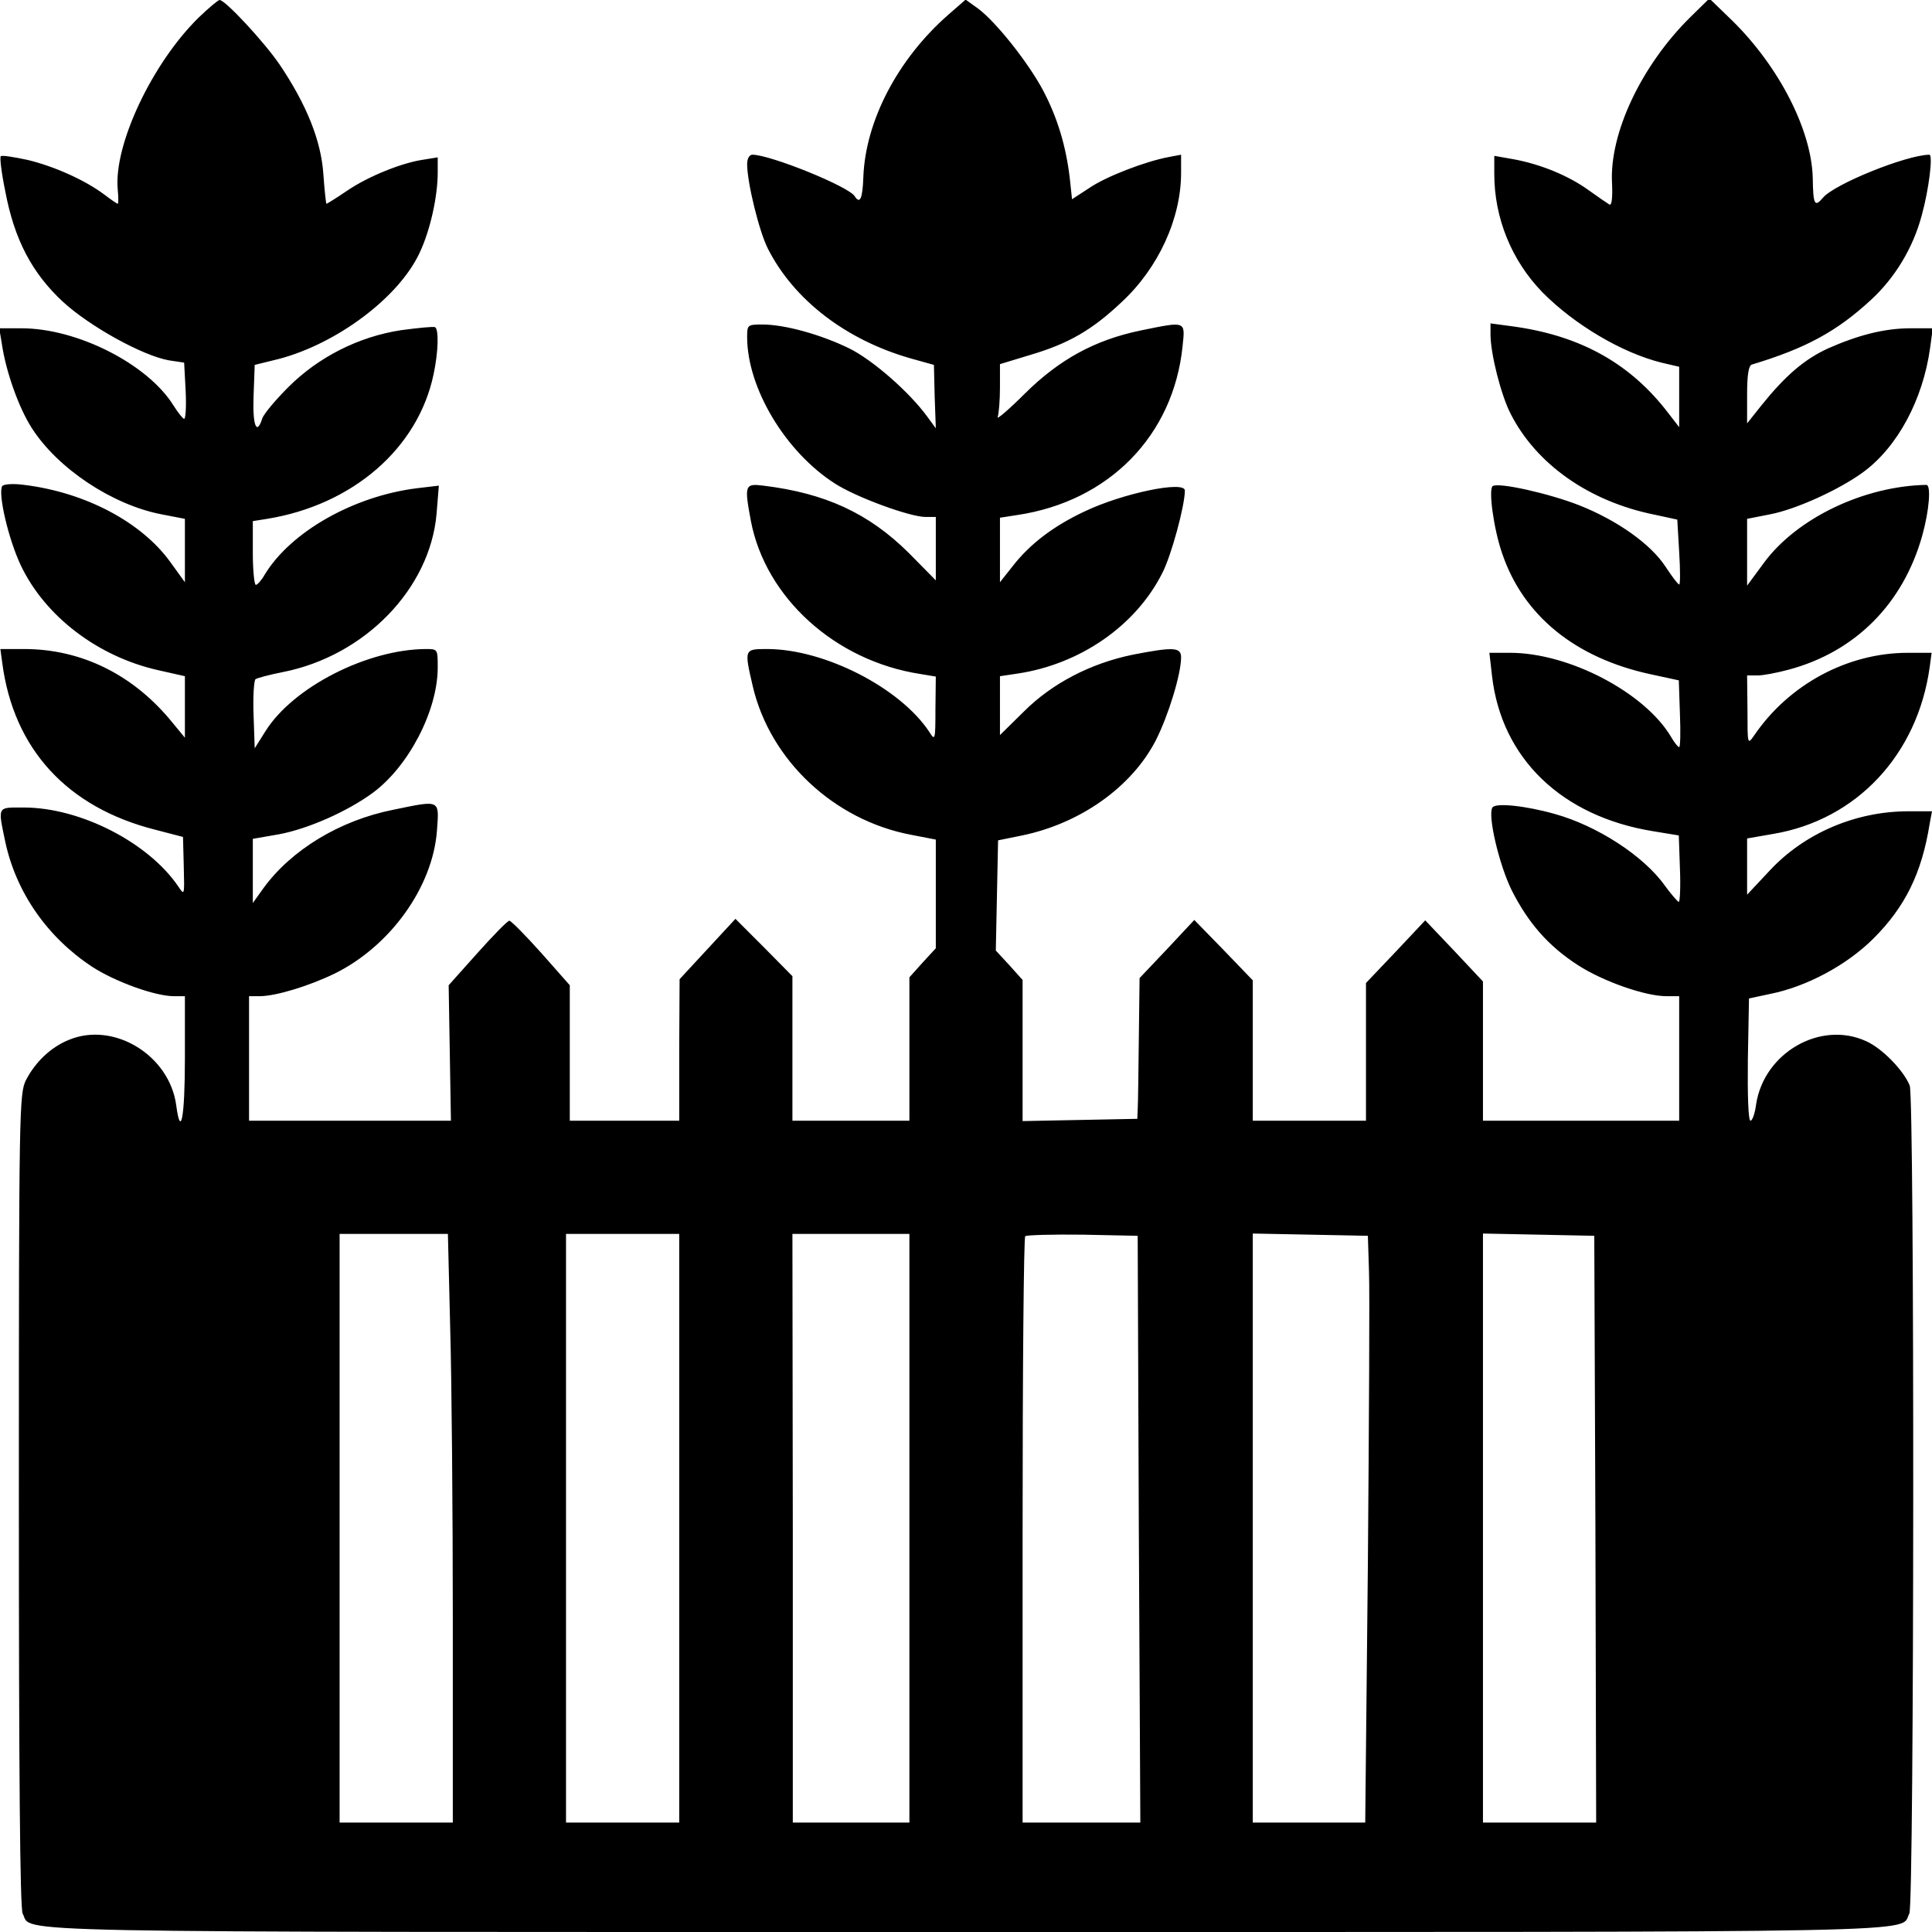 <?xml version="1.0" standalone="no"?>
<!DOCTYPE svg PUBLIC "-//W3C//DTD SVG 20010904//EN"
 "http://www.w3.org/TR/2001/REC-SVG-20010904/DTD/svg10.dtd">
<svg version="1.0" xmlns="http://www.w3.org/2000/svg"
 width="512pt" height="512pt" viewBox="0 0 512 512"
 preserveAspectRatio="xMidYMid meet">

<g transform="translate(0,512) scale(0.1,-0.1)"
fill="#000000" stroke="none">
<path d="M526 5073 c-123 -121 -225 -337 -214 -455 2 -21 2 -38 0 -38 -2 0
-18 11 -35 24 -52 39 -133 75 -203 92 -37 8 -69 13 -72 10 -3 -3 2 -45 12 -93
24 -128 71 -217 153 -293 72 -66 212 -143 281 -155 l40 -6 4 -75 c2 -41 0 -74
-4 -74 -3 0 -16 16 -28 35 -68 110 -255 205 -403 205 l-59 0 7 -42 c11 -74 45
-169 79 -222 69 -108 214 -204 344 -229 l62 -12 0 -84 0 -84 -39 54 c-76 105
-224 184 -387 204 -29 4 -54 2 -58 -3 -12 -19 16 -140 49 -210 64 -135 204
-242 364 -278 l71 -16 0 -81 0 -82 -33 40 c-103 127 -241 195 -393 195 l-63 0
5 -37 c30 -228 172 -383 406 -442 l73 -19 2 -78 c2 -77 2 -78 -14 -54 -79 117
-260 210 -410 210 -71 0 -69 5 -49 -91 29 -135 112 -253 230 -331 62 -40 167
-78 217 -78 l29 0 0 -165 c0 -156 -11 -214 -23 -124 -18 133 -166 223 -285
173 -47 -19 -88 -58 -113 -106 -18 -36 -19 -74 -19 -1113 0 -719 3 -1083 10
-1096 28 -52 -126 -49 2500 -49 2626 0 2472 -3 2500 49 13 26 14 2159 1 2194
-16 40 -73 99 -116 118 -121 55 -270 -31 -291 -167 -3 -24 -10 -44 -15 -44 -6
0 -8 69 -7 162 l3 162 56 12 c96 19 203 76 274 147 84 84 128 173 149 305 l6
32 -63 0 c-139 0 -275 -58 -367 -157 l-60 -64 0 75 0 74 69 12 c221 37 383
210 415 443 l5 37 -63 0 c-160 0 -316 -84 -408 -220 -17 -24 -17 -23 -17 68
l-1 92 28 0 c15 0 51 7 81 15 177 47 304 174 355 355 19 68 24 135 11 135
-165 -3 -343 -88 -430 -206 l-45 -61 0 89 0 88 61 12 c68 13 183 65 247 112
91 67 158 192 177 329 l7 52 -59 0 c-69 0 -139 -18 -220 -54 -62 -29 -111 -71
-174 -149 l-39 -49 0 76 c0 53 4 78 13 80 143 43 225 88 315 171 64 59 112
138 135 225 19 69 30 160 20 160 -62 -1 -252 -78 -282 -114 -22 -26 -26 -19
-27 52 -3 126 -88 294 -213 417 l-61 59 -50 -49 c-130 -128 -215 -308 -208
-440 2 -40 -1 -61 -7 -57 -5 3 -30 20 -55 38 -54 39 -128 69 -199 82 l-51 9 0
-48 c0 -117 46 -230 128 -314 84 -85 210 -160 315 -186 l47 -11 0 -80 0 -80
-38 49 c-100 125 -231 196 -410 219 l-52 7 0 -29 c0 -52 28 -161 53 -210 68
-134 208 -233 382 -268 l60 -13 5 -86 c3 -48 3 -87 0 -86 -3 0 -19 21 -36 47
-39 60 -128 123 -229 163 -79 31 -212 61 -229 51 -12 -7 2 -113 25 -179 56
-165 194 -277 394 -320 l74 -16 3 -89 c2 -48 1 -88 -2 -88 -3 0 -13 12 -22 28
-70 117 -270 222 -426 222 l-55 0 7 -61 c25 -219 185 -373 428 -412 l67 -11 3
-88 c2 -48 0 -88 -3 -88 -3 0 -20 20 -37 43 -56 79 -180 159 -292 190 -78 22
-157 30 -165 17 -13 -21 18 -152 51 -219 44 -87 97 -148 176 -199 67 -43 178
-82 234 -82 l34 0 0 -165 0 -165 -260 0 -260 0 0 184 0 185 -76 81 -77 81 -78
-83 -79 -83 0 -182 0 -183 -150 0 -150 0 0 186 0 186 -77 80 -78 80 -72 -77
-73 -77 -2 -161 c-1 -89 -2 -173 -3 -187 l-1 -25 -152 -3 -152 -3 0 187 0 187
-35 39 -36 39 3 146 3 146 64 13 c154 32 290 128 354 252 33 65 67 175 67 220
0 27 -20 28 -128 7 -112 -23 -214 -76 -289 -151 l-63 -62 0 78 0 78 47 7 c166
25 313 127 383 266 24 46 60 179 60 219 0 27 -164 -7 -265 -55 -83 -39 -145
-86 -191 -145 l-34 -43 0 85 0 86 45 7 c244 36 415 211 439 448 7 67 10 66
-112 41 -120 -25 -214 -76 -306 -167 -43 -43 -76 -71 -72 -62 3 9 6 44 6 78
l0 62 79 24 c102 30 165 66 244 141 97 90 157 221 157 342 l0 48 -32 -6 c-64
-12 -167 -52 -211 -82 l-46 -30 -6 56 c-10 84 -32 159 -71 233 -39 73 -125
182 -173 217 l-32 23 -47 -41 c-133 -117 -218 -280 -224 -428 -2 -59 -9 -74
-23 -52 -16 26 -224 110 -271 110 -8 0 -14 -10 -14 -25 0 -49 32 -179 55 -224
69 -136 207 -242 379 -291 l61 -17 2 -84 3 -84 -22 30 c-48 66 -145 151 -208
182 -76 37 -171 63 -229 63 -40 0 -41 -1 -41 -33 0 -135 101 -304 232 -388 55
-36 199 -89 241 -89 l27 0 0 -84 0 -84 -72 73 c-106 105 -221 158 -385 178
-49 6 -51 2 -33 -94 39 -203 223 -370 448 -405 l42 -7 -1 -86 c0 -83 -1 -85
-16 -61 -77 117 -278 220 -430 220 -61 0 -61 0 -38 -99 46 -196 215 -354 418
-393 l67 -13 0 -144 0 -144 -35 -38 -35 -39 0 -190 0 -190 -155 0 -155 0 0
191 0 192 -75 76 -76 76 -74 -80 -74 -80 -1 -187 0 -188 -145 0 -145 0 0 180
0 179 -76 86 c-42 47 -80 85 -84 85 -5 0 -43 -39 -85 -86 l-76 -85 3 -180 3
-179 -267 0 -268 0 0 165 0 165 28 0 c43 0 131 27 199 60 148 73 260 230 271
379 6 83 10 81 -116 55 -141 -28 -270 -106 -344 -208 l-28 -39 0 85 0 85 69
12 c76 14 181 60 249 110 95 70 172 218 172 332 0 49 0 49 -32 49 -155 -1
-351 -101 -424 -217 l-29 -46 -3 88 c-2 48 1 91 5 95 4 3 37 12 73 19 217 43
390 221 407 420 l6 74 -59 -7 c-167 -21 -333 -115 -402 -228 -9 -16 -20 -28
-24 -28 -4 0 -8 38 -8 85 l0 84 38 6 c227 37 400 187 441 383 13 61 14 119 4
125 -5 2 -45 -2 -90 -8 -112 -17 -219 -71 -299 -151 -34 -34 -65 -71 -69 -83
-15 -47 -26 -18 -23 60 l3 82 65 16 c154 41 317 163 372 281 28 59 48 149 48
213 l0 40 -37 -6 c-57 -8 -147 -44 -204 -83 -28 -19 -52 -34 -54 -34 -1 0 -5
35 -8 78 -6 89 -44 184 -116 291 -41 60 -144 171 -159 171 -4 0 -29 -21 -56
-47z m667 -3470 c4 -137 7 -488 7 -780 l0 -533 -150 0 -150 0 0 780 0 780 143
0 144 0 6 -247z m607 -533 l0 -780 -150 0 -150 0 0 780 0 780 150 0 150 0 0
-780z m610 0 l0 -780 -154 0 -155 0 0 780 -1 780 155 0 155 0 0 -780z m608 -2
l4 -778 -156 0 -156 0 0 773 c0 426 3 777 7 781 4 3 72 5 152 4 l146 -3 3
-777z m610 682 c2 -52 0 -402 -3 -777 l-7 -683 -149 0 -149 0 0 780 0 781 153
-3 152 -3 3 -95z m600 -682 l2 -778 -150 0 -150 0 0 780 0 781 148 -3 147 -3
3 -777z"/>
</g>
</svg>
